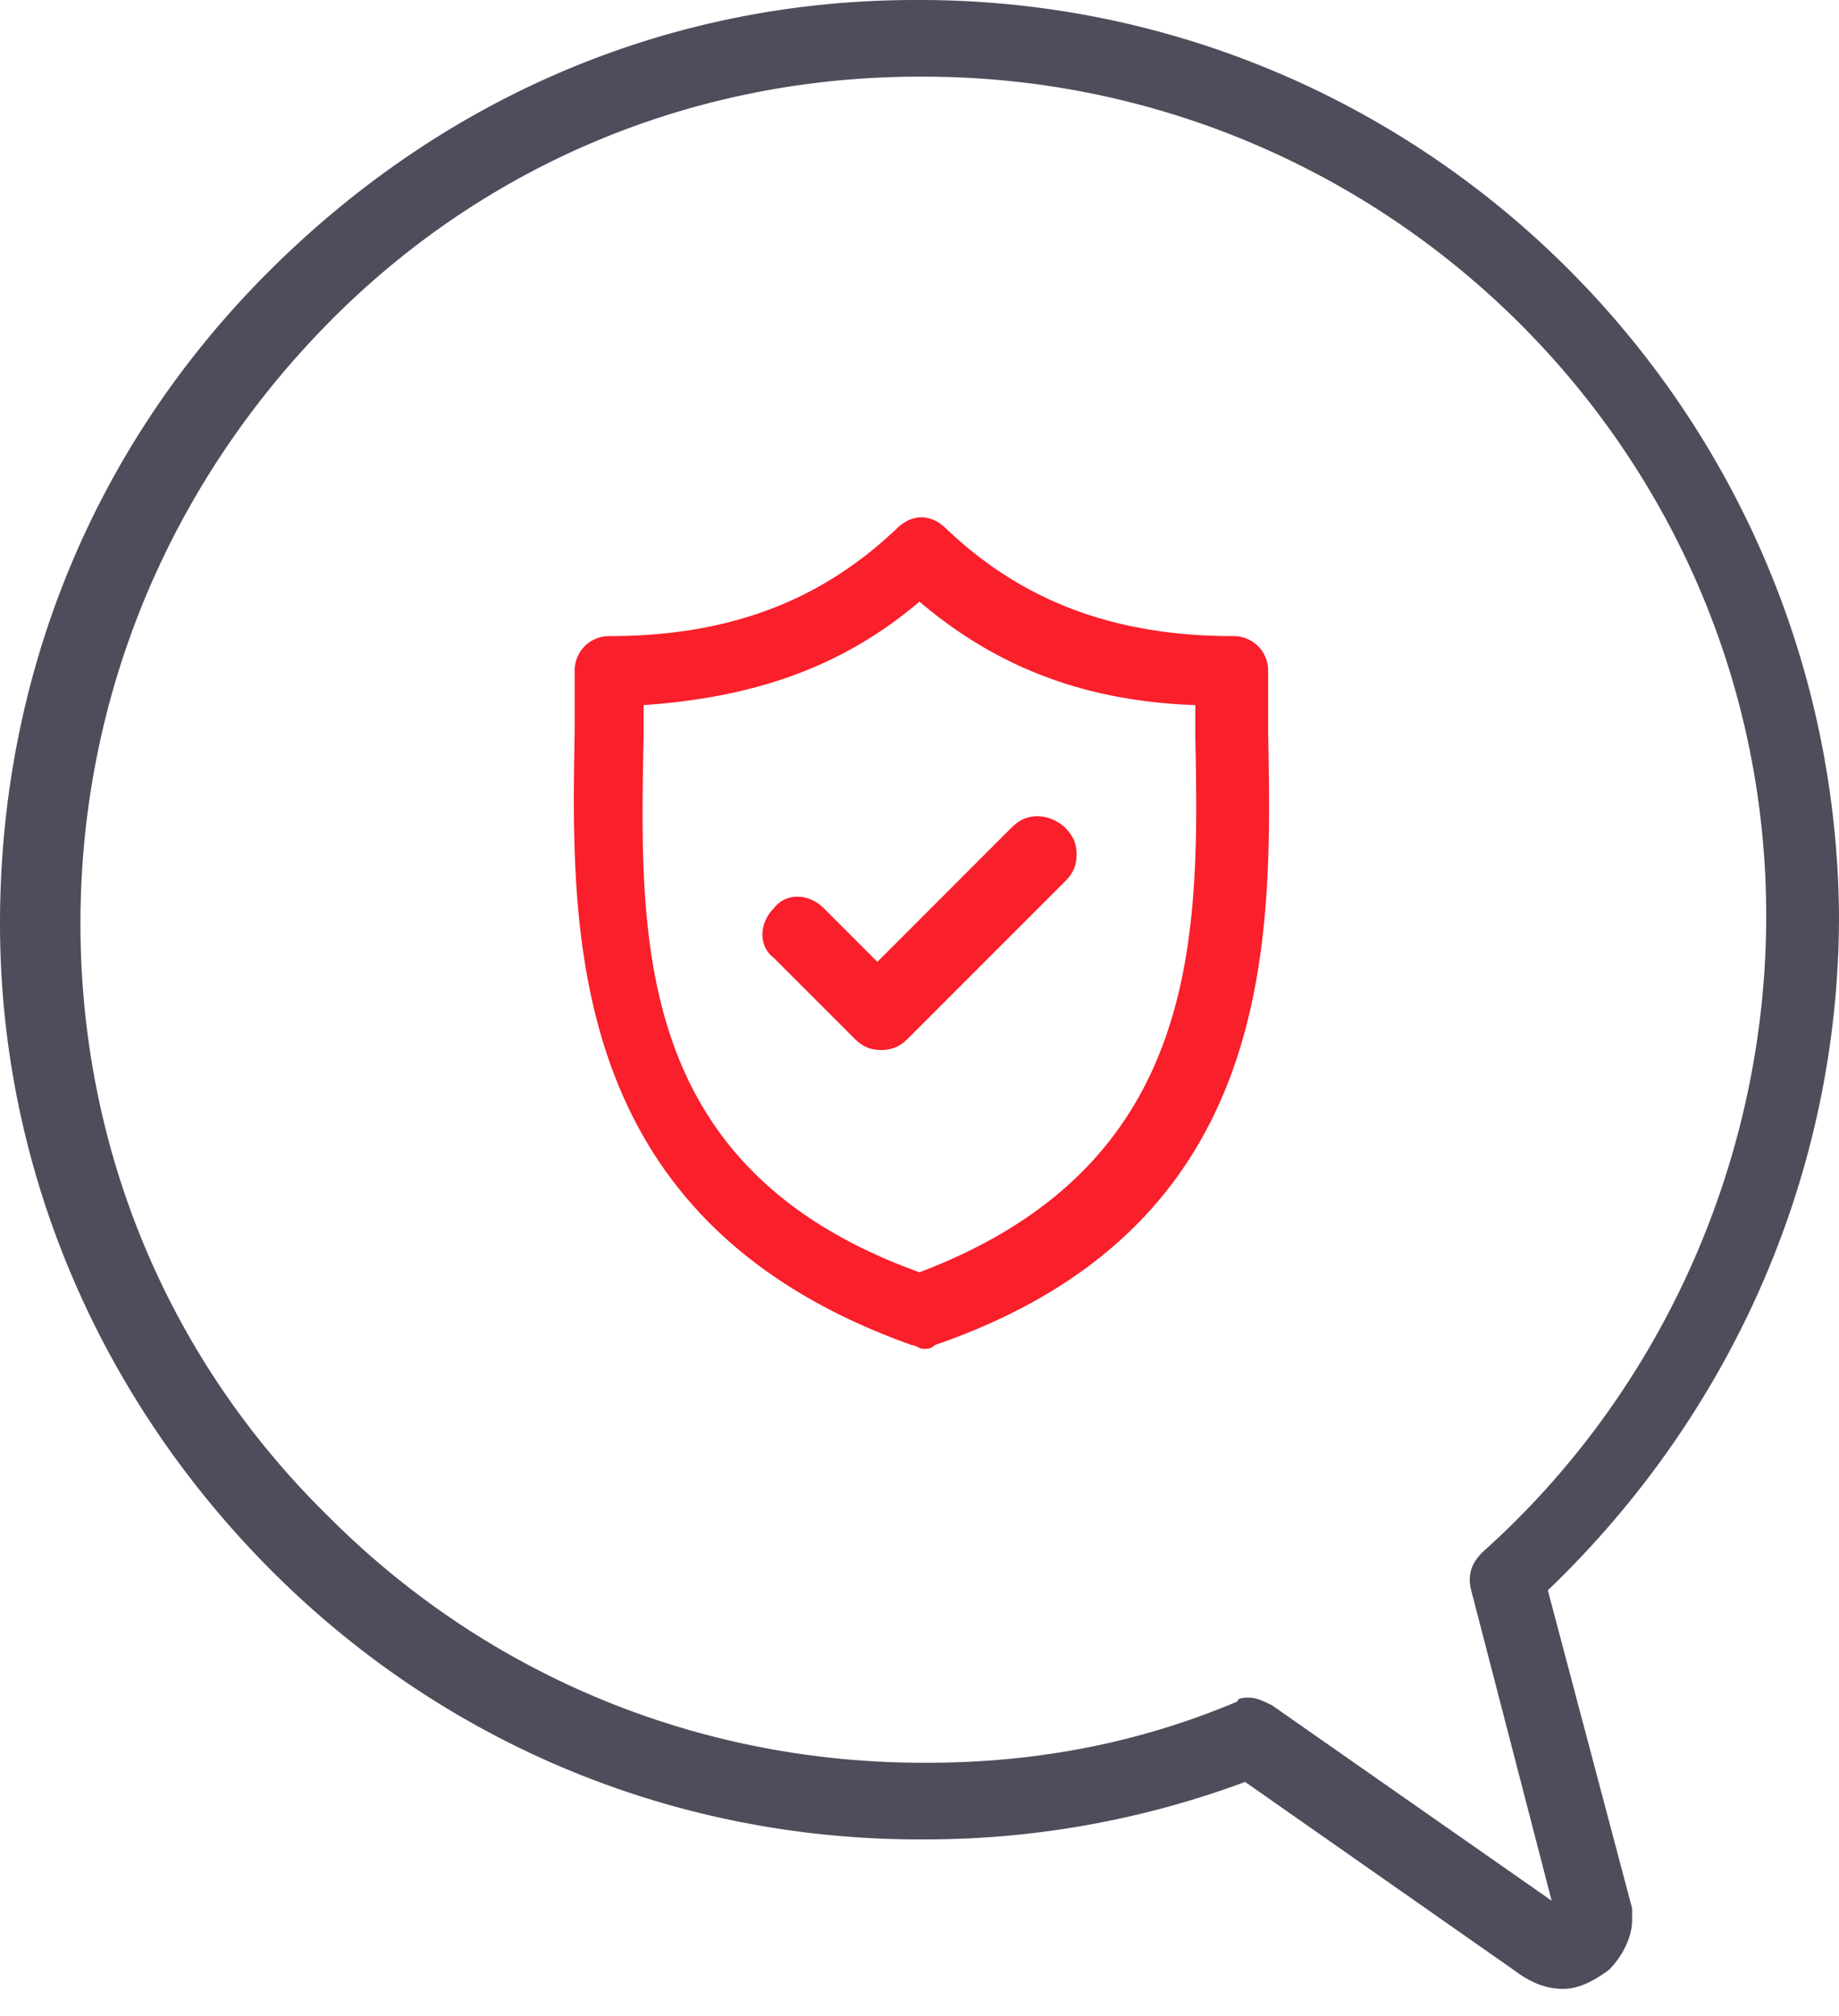 <svg width="52" height="57" fill="none" xmlns="http://www.w3.org/2000/svg"><path d="M35.317 47.992c.216 0 .433.108.65.216l7.908 5.525-2.275-8.775c-.108-.433 0-.758.325-1.083 5.092-4.55 8.017-11.158 8.017-17.983 0-13.109-10.725-23.725-23.834-23.725H26c-6.392 0-12.35 2.491-16.792 7.041-4.441 4.55-6.933 10.509-6.933 16.9 0 6.392 2.492 12.35 7.042 16.792 4.441 4.442 10.4 6.933 16.791 6.933h.109c3.033 0 5.958-.541 8.775-1.733 0-.108.216-.108.325-.108zm8.883 8.233c-.542 0-.975-.217-1.408-.542l-7.584-5.308a25.995 25.995 0 0 1-9.1 1.625H26c-6.933 0-13.433-2.708-18.308-7.583S0 33.042 0 26.108c0-6.933 2.6-13.433 7.583-18.416C12.567 2.708 18.958 0 25.892 0H26c14.3 0 25.892 11.592 26 25.892 0 7.258-3.033 14.083-8.233 19.066l2.383 8.992v.325c0 .542-.325 1.083-.65 1.408-.433.325-.867.542-1.3.542z" fill="#4D4D5C"/><path d="M35.858 20.692v-1.734a.971.971 0 0 0-.975-.975c-3.359 0-5.959-.975-8.125-3.033-.434-.433-.975-.433-1.409 0-2.166 2.058-4.766 3.033-8.125 3.033a.971.971 0 0 0-.975.975v1.734c-.108 5.85-.216 13.866 9.534 17.333.108 0 .216.108.325.108.108 0 .216 0 .325-.108 9.75-3.358 9.533-11.483 9.425-17.333zm-9.859 15.275c-8.125-2.925-7.908-9.425-7.8-15.167v-.867c3.142-.216 5.634-1.083 7.8-2.925 2.167 1.842 4.659 2.817 7.8 2.925v.867c.109 5.633.217 12.133-7.8 15.167z" fill="#F91F2B"/><path d="M29.359 23.074c-.325 0-.542.109-.759.325l-3.791 3.792-1.517-1.517c-.433-.433-1.083-.433-1.408 0-.434.434-.434 1.084 0 1.409l2.275 2.275c.216.216.433.325.758.325s.542-.109.758-.325l4.442-4.442c.217-.217.325-.433.325-.758s-.108-.542-.325-.759a1.17 1.17 0 0 0-.758-.325z" fill="#F91F2B"/></svg>